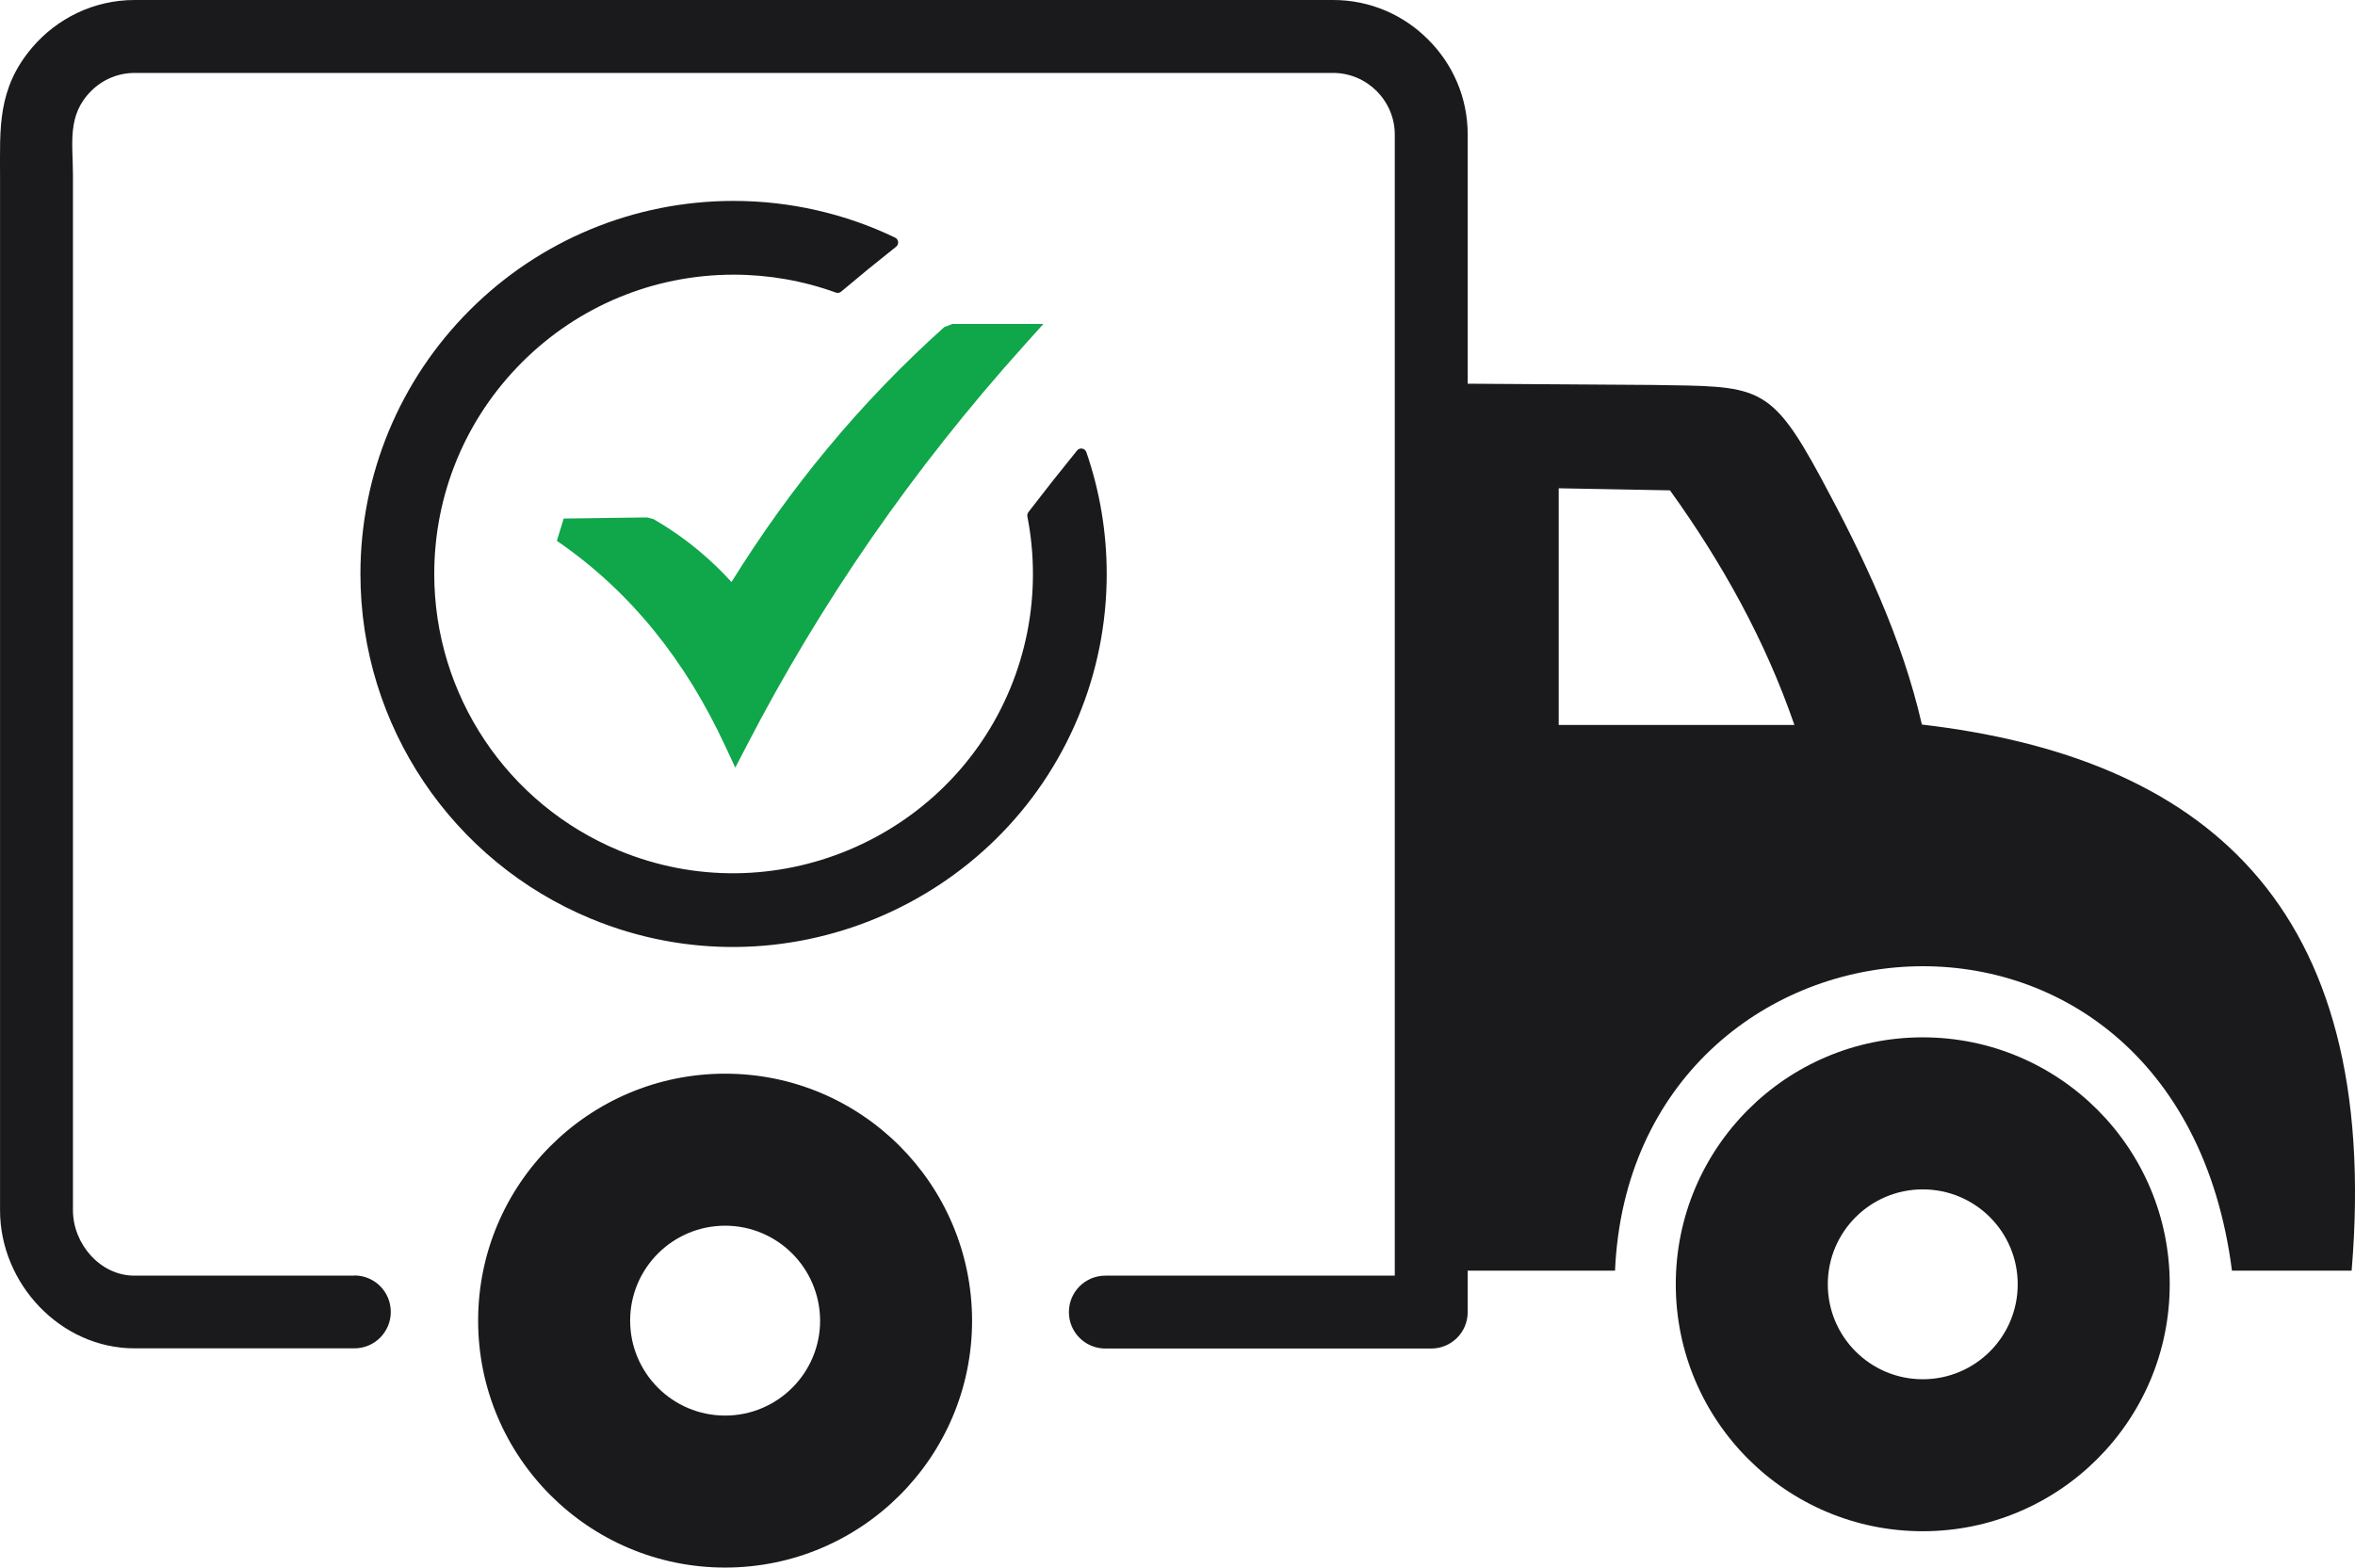 <svg width="781" height="520" viewBox="0 0 781 520" fill="none" xmlns="http://www.w3.org/2000/svg">
<g clip-path="url(#clip0_131_19)">
<path fill-rule="evenodd" clip-rule="evenodd" d="M547.951 127.697L486.737 127.285V44.62C486.737 32.309 481.749 21.189 473.619 13.119C465.549 4.988 454.429 0 442.119 0H44.633C31.072 0 18.884 6.132 10.678 15.758C-0.946 29.411 0.015 42.621 0.015 58.456V401.502C0.015 425.772 20.029 447.281 44.633 447.281H117.501C124.213 447.281 129.597 441.881 129.597 435.184C129.597 428.487 124.213 423.103 117.501 423.103V423.164H44.557C33.177 423.164 24.193 412.562 24.193 401.502V58.105C24.193 47.488 22.134 38.182 30.31 30.113C34.115 26.325 39.264 24.197 44.633 24.194H442.119C447.733 24.194 452.858 26.513 456.55 30.204C460.226 33.896 462.56 39.006 462.56 44.62V423.164H366.582C359.886 423.164 354.486 428.564 354.486 435.26C354.486 441.957 359.886 447.342 366.582 447.342H474.641C481.337 447.342 486.737 441.957 486.737 435.26V421.516H535.595C541.117 295.681 721.815 278.321 740.196 421.516H779.887C790.107 298.823 729.518 251.137 637.369 240.352C630.749 211.551 618.104 184.825 603.826 158.404C586.848 126.995 582.882 128.261 547.951 127.697ZM243.269 66.647C252.696 66.647 261.925 67.715 270.772 69.729C279.879 71.788 288.619 74.87 296.841 78.821C297.726 79.248 298.107 80.331 297.68 81.216C297.543 81.505 297.345 81.734 297.101 81.902L287.735 89.438L278.948 96.745C278.445 97.172 277.774 97.263 277.194 97.05C271.855 95.113 266.272 93.618 260.537 92.611C254.954 91.635 249.173 91.116 243.285 91.116C216.865 91.116 191.772 101.504 173.102 120.191C154.4 138.909 144.012 163.942 144.012 190.393C144.012 230.635 168.312 266.834 205.318 282.15C256.083 303.186 314.261 278.58 335.037 228.362C340.015 216.323 342.571 203.421 342.557 190.393C342.557 183.956 341.947 177.64 340.711 171.325C340.62 170.776 340.772 170.226 341.093 169.83L349.025 159.64L357.201 149.434C357.402 149.189 357.665 149.002 357.963 148.892C358.261 148.783 358.583 148.754 358.895 148.81C359.207 148.866 359.499 149.004 359.74 149.211C359.981 149.417 360.163 149.684 360.267 149.984C364.767 162.981 367.024 176.649 367.024 190.393C367.024 207.143 363.684 223.13 357.643 237.698C331.742 300.272 259.256 330.965 195.982 304.757C150.007 285.735 119.53 240.733 119.53 190.393C119.53 157.489 132.511 126.156 155.773 102.893C179.035 79.629 210.367 66.647 243.269 66.647ZM240.478 356.165C195.25 356.165 158.565 392.853 158.565 438.083C158.565 483.313 195.25 520 240.478 520C285.706 520 322.376 483.313 322.376 438.083C322.315 392.853 285.706 356.165 240.478 356.165ZM240.478 406.597C223.134 406.597 208.979 420.662 208.979 438.083C208.979 455.442 223.058 469.583 240.478 469.583C257.822 469.583 271.977 455.503 271.977 438.083C271.901 420.662 257.822 406.597 240.478 406.597ZM637.644 344.114C592.431 344.114 555.746 380.801 555.746 426.031C555.746 471.261 592.431 507.949 637.644 507.949C682.872 507.949 719.557 471.261 719.557 426.031C719.557 380.801 682.872 344.114 637.644 344.114ZM606.16 426.031C606.16 443.391 620.224 457.532 637.644 457.532C655.064 457.532 669.143 443.452 669.143 426.031C669.143 408.611 655.064 394.546 637.644 394.546C620.27 394.546 606.16 408.641 606.16 426.031ZM553.824 162.66L516.925 161.974V240.489H595.086C585.445 212.482 571.183 186.808 553.824 162.66Z" fill="#1A191C"/>
<path d="M186.936 172.011L214.607 171.645L216.666 172.179C222.249 175.398 227.512 179.074 232.423 183.254C235.978 186.244 239.364 189.523 242.583 193.078C252.513 177.091 263.084 162.431 274.265 148.946C286.499 134.164 299.495 120.756 313.132 108.521L315.832 107.469H346.019L339.933 114.242C321.216 135.034 304.254 156.512 288.909 178.677C273.708 200.658 259.926 223.587 247.647 247.323L243.849 254.645L240.371 247.186C233.934 233.365 226.23 220.689 217.032 209.354C207.849 198.02 197.141 187.967 184.679 179.41L186.936 172.011Z" fill="#10A64A"/>
</g>
<defs>
<clipPath id="clip0_131_19">
<rect width="781" height="520" fill="white"/>
</clipPath>
</defs>
</svg>
